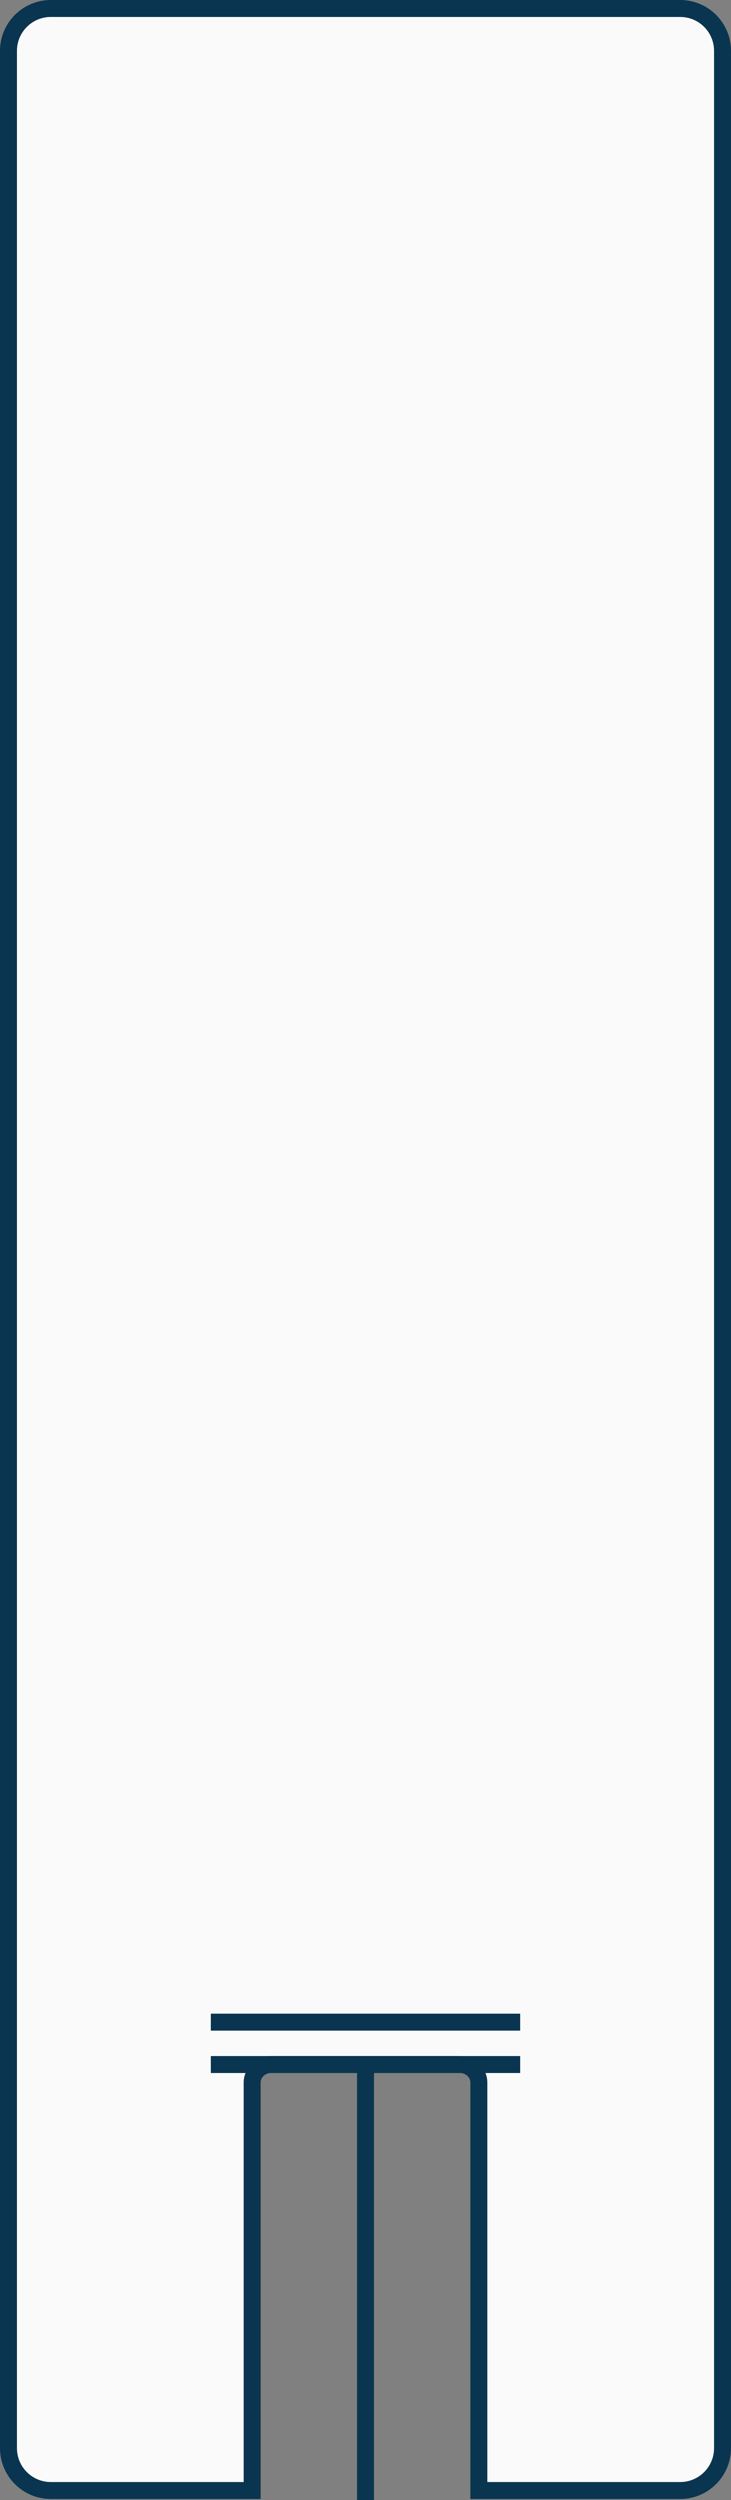 <svg xmlns="http://www.w3.org/2000/svg" width="345" height="1179.651" viewBox="0 0 345 1179.651">
  <rect x="0" y="0" width="345" height="1179.651" fill="#808080" stroke="none"/>
  <g id="banner" transform="translate(-300 -1150)">
    <g id="Subtraction_1" data-name="Subtraction 1" transform="translate(300 1150)" fill="#fafafa">
      <path d="M 119 1175.152 L 24 1175.151 C 21.298 1175.151 18.68 1174.623 16.216 1173.581 C 13.836 1172.574 11.696 1171.132 9.858 1169.293 C 8.02 1167.455 6.577 1165.316 5.57 1162.935 C 4.528 1160.472 4 1157.853 4 1155.152 L 4 23.999 C 4 21.298 4.528 18.679 5.57 16.216 C 6.577 13.835 8.02 11.696 9.858 9.858 C 11.696 8.02 13.835 6.577 16.216 5.57 C 18.68 4.528 21.299 4 24 4 L 321 4 C 323.702 4 326.32 4.528 328.784 5.57 C 331.165 6.577 333.304 8.02 335.142 9.858 C 336.98 11.696 338.423 13.835 339.43 16.216 C 340.471 18.679 341 21.298 341 23.999 L 341 1155.152 C 341 1157.853 340.471 1160.472 339.43 1162.935 C 338.422 1165.317 336.98 1167.456 335.142 1169.293 C 333.304 1171.131 331.165 1172.574 328.784 1173.581 C 326.321 1174.623 323.702 1175.151 321 1175.151 L 226 1175.151 L 226 982.691 C 226 977.966 221.963 974.121 217 974.121 L 128 974.121 C 123.038 974.121 119 977.966 119 982.691 L 119 1175.152 Z" stroke="none"/>
      <path d="M 115 1171.152 L 115 982.691 C 115 975.76 120.832 970.121 128 970.121 L 217 970.121 C 224.168 970.121 230 975.76 230 982.691 L 230 1171.151 L 321 1171.151 C 323.164 1171.151 325.258 1170.729 327.225 1169.897 C 329.13 1169.092 330.842 1167.937 332.314 1166.465 C 333.786 1164.993 334.94 1163.282 335.746 1161.377 C 336.578 1159.409 337 1157.315 337 1155.152 L 337 23.999 C 337 21.836 336.578 19.742 335.745 17.774 C 334.94 15.87 333.785 14.158 332.314 12.686 C 330.842 11.214 329.13 10.06 327.225 9.254 C 325.258 8.422 323.163 8 321 8 L 24 8 C 21.837 8 19.742 8.422 17.775 9.254 C 15.87 10.06 14.158 11.214 12.686 12.686 C 11.214 14.158 10.06 15.87 9.254 17.774 C 8.422 19.742 8 21.836 8 23.999 L 8 1155.152 C 8 1157.315 8.422 1159.409 9.254 1161.377 C 10.06 1163.281 11.214 1164.993 12.686 1166.465 C 14.158 1167.937 15.87 1169.092 17.774 1169.897 C 19.742 1170.729 21.837 1171.151 24 1171.151 L 115 1171.152 M 123 1179.152 L 122.999 1179.152 L 24 1179.151 C 20.76 1179.151 17.617 1178.517 14.658 1177.265 C 11.801 1176.057 9.234 1174.326 7.029 1172.122 C 4.825 1169.918 3.095 1167.351 1.886 1164.493 C 0.635 1161.535 1.258263182535302e-06 1158.392 1.258263182535302e-06 1155.152 L 1.258263182535302e-06 23.999 C 1.258263182535302e-06 20.76 0.635 17.617 1.886 14.658 C 3.095 11.8 4.825 9.233 7.029 7.029 C 9.234 4.825 11.8 3.095 14.658 1.886 C 17.617 0.635 20.76 1.802884617063683e-05 24 1.802884617063683e-05 L 321 1.802884617063683e-05 C 324.24 1.802884617063683e-05 327.383 0.635 330.342 1.886 C 333.2 3.095 335.766 4.825 337.97 7.029 C 340.174 9.233 341.905 11.8 343.114 14.658 C 344.365 17.617 345 20.76 345 23.999 L 345 1155.152 C 345 1158.392 344.365 1161.535 343.114 1164.493 C 341.905 1167.352 340.174 1169.918 337.97 1172.122 C 335.767 1174.326 333.2 1176.056 330.342 1177.265 C 327.383 1178.517 324.24 1179.151 321 1179.151 L 222 1179.151 L 222 982.691 C 222 980.171 219.757 978.121 217 978.121 L 128 978.121 C 125.243 978.121 123 980.171 123 982.691 L 123 1179.151 L 123 1179.152 Z" stroke="none" fill="#093550"/>
    </g>
    <line id="Line_16" data-name="Line 16" y2="206" transform="translate(472.5 2123.652)" fill="none" stroke="#093550" stroke-width="8"/>
    <line id="Line_18" data-name="Line 18" x1="146" transform="translate(399.5 2124.152)" fill="none" stroke="#093550" stroke-width="8"/>
    <line id="Line_17" data-name="Line 17" x1="146" transform="translate(399.5 2104.152)" fill="none" stroke="#093550" stroke-width="8"/>
  </g>
</svg>
